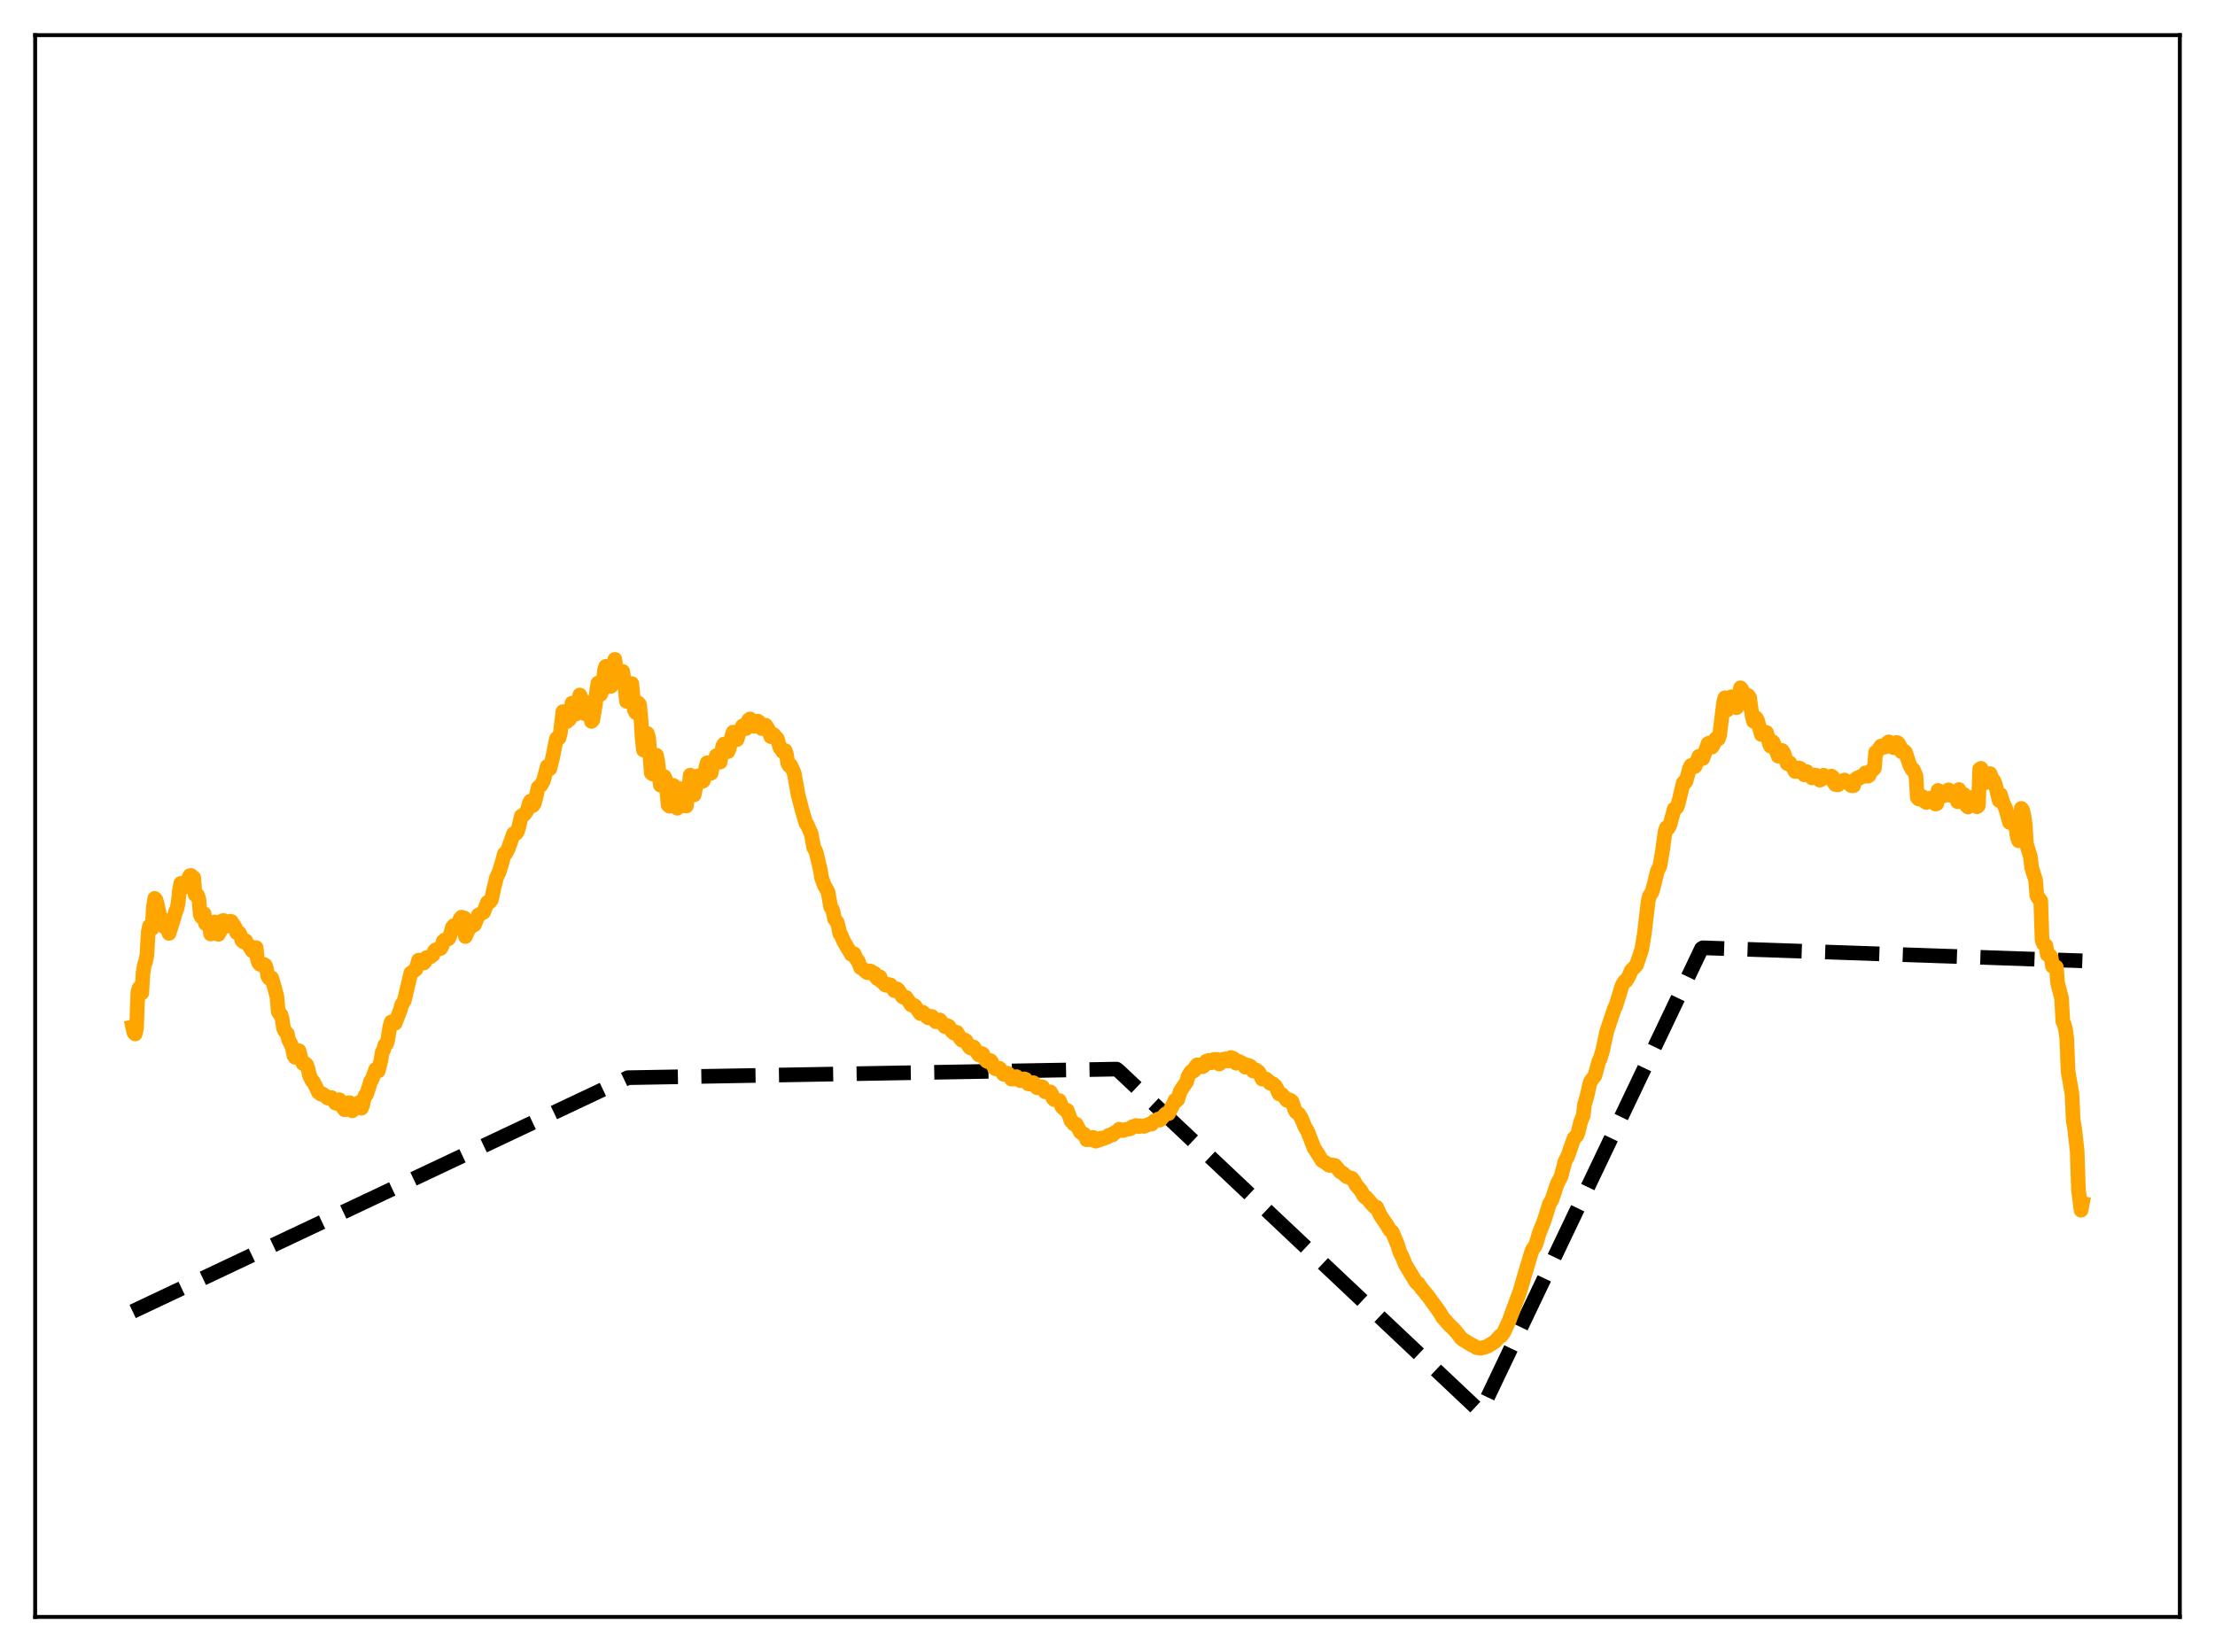 <?xml version="1.0" encoding="utf-8" standalone="no"?>
<!DOCTYPE svg PUBLIC "-//W3C//DTD SVG 1.1//EN"
  "http://www.w3.org/Graphics/SVG/1.1/DTD/svg11.dtd">
<svg xmlns:xlink="http://www.w3.org/1999/xlink" width="453.6pt" height="338.4pt" viewBox="0 0 453.6 338.4" xmlns="http://www.w3.org/2000/svg" version="1.1">
 <defs>
  <style type="text/css">*{stroke-linejoin: round; stroke-linecap: butt}</style>
 </defs>
 <g id="figure_1">
  <g id="patch_1">
   <path d="M 0 338.4 
L 453.6 338.4 
L 453.6 0 
L 0 0 
z
" style="fill: #ffffff"/>
  </g>
  <g id="axes_1">
   <g id="patch_2">
    <path d="M 7.2 331.2 
L 446.4 331.2 
L 446.4 7.2 
L 7.2 7.2 
z
" style="fill: #ffffff"/>
   </g>
   <g id="matplotlib.axis_1"/>
   <g id="matplotlib.axis_2"/>
   <g id="line2d_1">
    <path d="M 27.164 268.633 
L 128.579 220.747 
L 228.663 218.988 
L 229.196 219.42 
L 303.194 289.225 
L 314.374 265.781 
L 348.445 194.314 
L 348.711 194.143 
L 426.436 196.808 
L 426.436 196.808 
" clip-path="url(#p1f2ab255af)" style="fill: none; stroke-dasharray: 11.1,4.8; stroke-dashoffset: 0; stroke: #000000; stroke-width: 3"/>
   </g>
   <g id="line2d_2">
    <path d="M 27.164 210.345 
L 27.43 211.535 
L 27.696 211.788 
L 27.962 210.569 
L 28.228 203.264 
L 28.495 202.382 
L 28.761 203.174 
L 29.027 203.407 
L 29.293 199.265 
L 29.559 197.708 
L 29.825 196.954 
L 30.092 195.586 
L 30.358 190.883 
L 30.624 189.67 
L 30.89 190.109 
L 31.156 190.183 
L 31.423 185.723 
L 31.689 184.022 
L 31.955 184.33 
L 32.221 185.293 
L 32.753 187.809 
L 33.02 188.465 
L 33.286 188.238 
L 33.552 189.751 
L 34.084 190.194 
L 34.351 190.11 
L 34.617 191.193 
L 35.681 187.819 
L 35.948 186.779 
L 36.214 186.227 
L 36.48 184.998 
L 36.746 182.421 
L 37.012 180.947 
L 37.279 181.036 
L 37.811 181.723 
L 38.876 179.357 
L 39.142 179.324 
L 39.408 179.806 
L 39.674 179.785 
L 39.94 183.234 
L 40.207 183.077 
L 40.473 183.402 
L 40.739 184.283 
L 41.005 187.325 
L 41.271 187.869 
L 41.537 187.849 
L 41.804 187.169 
L 42.07 189.166 
L 42.868 189.295 
L 43.135 191.311 
L 43.401 190.655 
L 43.933 188.846 
L 44.199 191.204 
L 44.732 191.387 
L 44.998 190.939 
L 45.53 188.601 
L 45.796 188.552 
L 46.063 189 
L 46.329 189.75 
L 46.595 189.597 
L 47.127 188.695 
L 47.393 188.768 
L 48.192 189.998 
L 48.458 191.019 
L 48.724 190.862 
L 48.991 191.08 
L 49.257 191.604 
L 49.523 192.626 
L 49.789 192.875 
L 50.055 192.949 
L 50.321 192.704 
L 50.588 193.338 
L 50.854 193.504 
L 51.652 194.764 
L 51.919 194.566 
L 52.185 194.227 
L 52.451 194.103 
L 52.717 196.493 
L 52.983 197.249 
L 53.249 197.545 
L 53.516 197.538 
L 53.782 197.777 
L 54.048 197.54 
L 54.314 197.7 
L 54.58 198.45 
L 54.847 199.944 
L 55.113 200.39 
L 55.379 200.421 
L 55.645 200.323 
L 56.177 202.148 
L 56.71 204.159 
L 56.976 207.19 
L 57.242 207.649 
L 57.508 207.801 
L 57.775 208.648 
L 58.041 210.535 
L 58.307 211.177 
L 58.839 211.76 
L 59.105 212.981 
L 59.638 214.003 
L 59.904 214.72 
L 60.17 216.19 
L 60.436 216.577 
L 60.969 216.43 
L 61.235 215.235 
L 61.767 217.253 
L 62.033 217.842 
L 62.3 217.973 
L 62.566 217.89 
L 62.832 218.157 
L 63.098 218.966 
L 63.364 220.248 
L 63.897 221.364 
L 64.163 221.574 
L 64.961 223.173 
L 65.228 223.762 
L 65.76 224.143 
L 66.026 224.055 
L 66.292 224.316 
L 66.559 224.417 
L 67.091 224.907 
L 67.357 224.972 
L 67.889 224.814 
L 68.156 225.135 
L 68.688 225.941 
L 68.954 226.035 
L 69.487 225.257 
L 69.753 226.238 
L 70.551 227.298 
L 70.817 227.271 
L 71.35 225.879 
L 71.616 225.874 
L 72.148 227.53 
L 72.415 227.284 
L 72.681 226.435 
L 73.745 225.726 
L 74.012 226.995 
L 74.278 226.357 
L 74.544 225.045 
L 74.81 224.335 
L 75.076 224.159 
L 75.609 222.5 
L 75.875 221.513 
L 76.141 221.186 
L 76.673 219.826 
L 76.94 219.038 
L 77.206 219.329 
L 77.472 219.37 
L 78.004 217.179 
L 78.271 215.539 
L 78.537 215.091 
L 78.803 214.074 
L 79.069 213.962 
L 79.335 213.369 
L 79.868 210.164 
L 80.134 209.312 
L 80.4 209.23 
L 80.666 209.566 
L 80.932 209.591 
L 81.997 206.815 
L 82.263 205.802 
L 82.796 204.978 
L 84.127 199.317 
L 84.925 198.743 
L 85.191 198.53 
L 85.724 196.679 
L 85.99 196.952 
L 86.788 197.254 
L 87.055 196.976 
L 87.321 196.16 
L 88.119 196.019 
L 88.652 195.597 
L 88.918 194.871 
L 89.184 194.57 
L 89.716 194.445 
L 89.983 194.199 
L 90.249 194.265 
L 90.515 193.794 
L 90.781 192.777 
L 91.047 192.545 
L 91.313 192.572 
L 91.846 192.269 
L 92.112 191.773 
L 92.644 189.948 
L 92.911 189.61 
L 93.177 189.657 
L 93.443 189.889 
L 93.709 189.732 
L 94.241 188.149 
L 94.508 187.872 
L 95.04 187.992 
L 95.306 191.832 
L 95.839 190.651 
L 96.371 189.791 
L 97.169 189.42 
L 97.968 187.434 
L 99.033 186.865 
L 99.831 184.82 
L 100.364 184.701 
L 100.63 184.31 
L 101.162 181.842 
L 101.695 179.73 
L 102.227 178.598 
L 102.759 176.862 
L 103.292 174.883 
L 103.558 174.838 
L 104.09 173.814 
L 105.155 170.782 
L 105.687 170.701 
L 105.953 170.353 
L 106.22 169.489 
L 106.752 167.163 
L 107.284 166.903 
L 107.817 166.23 
L 108.083 165.727 
L 108.349 164.604 
L 108.615 164.104 
L 109.148 165 
L 109.414 164.607 
L 109.68 163.617 
L 110.212 161.284 
L 110.745 160.894 
L 111.277 159.968 
L 112.076 156.977 
L 112.342 157.411 
L 112.608 157.447 
L 113.14 155.334 
L 113.939 151.331 
L 114.205 151.064 
L 114.471 151.186 
L 114.737 150.303 
L 115.27 145.767 
L 115.536 145.896 
L 115.802 147.442 
L 116.068 147.812 
L 116.335 147.494 
L 116.601 147.375 
L 117.133 144.031 
L 117.399 144.542 
L 117.665 146.214 
L 117.932 146.276 
L 118.73 142.36 
L 118.996 142.949 
L 119.263 145.066 
L 119.529 145.933 
L 119.795 146.207 
L 120.061 145.949 
L 120.593 143.967 
L 121.126 147.774 
L 121.392 147.492 
L 121.924 144.345 
L 122.191 141.463 
L 122.457 139.919 
L 122.723 140.651 
L 122.989 142.255 
L 123.255 141.628 
L 123.521 139.873 
L 123.788 137.285 
L 124.054 136.482 
L 124.32 137.696 
L 124.586 140.014 
L 124.852 140.585 
L 125.119 140.582 
L 125.917 135.06 
L 126.449 139.013 
L 126.716 138.702 
L 126.982 137.733 
L 127.248 137.739 
L 127.514 137.527 
L 127.78 139.15 
L 128.313 143.668 
L 128.579 143.384 
L 129.377 140.009 
L 129.91 145.419 
L 130.176 145.948 
L 130.708 143.992 
L 130.975 144.317 
L 131.241 147.1 
L 131.507 151.265 
L 131.773 153.646 
L 132.039 153.425 
L 132.572 150.247 
L 132.838 151.128 
L 133.37 158.342 
L 133.636 158.541 
L 134.169 155.465 
L 134.435 154.702 
L 134.701 155.947 
L 135.233 160.833 
L 135.5 160.867 
L 136.032 159.06 
L 136.298 159.622 
L 136.831 164.906 
L 137.097 165.14 
L 137.895 160.88 
L 138.161 161.126 
L 138.694 165.555 
L 138.96 164.679 
L 139.226 162.641 
L 139.492 161.562 
L 139.759 161.829 
L 140.291 165.08 
L 140.557 165.093 
L 141.356 158.775 
L 141.622 159.191 
L 142.154 162.816 
L 142.42 161.566 
L 142.687 159.659 
L 142.953 158.922 
L 143.485 159.331 
L 143.751 160.105 
L 144.017 159.964 
L 144.284 158.98 
L 144.55 157.169 
L 144.816 156.237 
L 145.082 156.422 
L 145.348 158.055 
L 145.615 158.397 
L 146.147 155.983 
L 146.413 155.869 
L 146.679 154.794 
L 146.945 154.918 
L 147.212 156.15 
L 147.478 156.106 
L 148.01 152.817 
L 148.276 152.4 
L 148.543 152.692 
L 149.075 153.961 
L 149.341 153.352 
L 149.873 150.769 
L 150.14 149.963 
L 150.406 150.222 
L 150.672 151.486 
L 150.938 151.496 
L 151.471 149.728 
L 151.737 149.458 
L 152.003 148.753 
L 152.269 148.589 
L 152.535 149.123 
L 152.801 149.222 
L 153.334 147.462 
L 153.6 147.265 
L 154.399 148.774 
L 154.665 148.437 
L 154.931 147.79 
L 155.197 147.719 
L 155.463 147.914 
L 155.996 149.234 
L 156.262 149.209 
L 156.528 148.633 
L 156.794 148.543 
L 157.327 149.382 
L 157.859 150.901 
L 158.125 150.791 
L 158.391 150.436 
L 159.19 151.333 
L 159.722 153.155 
L 159.988 153.324 
L 160.255 153.944 
L 160.521 154.045 
L 160.787 153.743 
L 161.053 154.467 
L 161.319 156.317 
L 161.585 156.812 
L 161.852 156.681 
L 162.118 157.163 
L 162.65 158.38 
L 163.449 162.873 
L 164.247 165.894 
L 165.046 168.653 
L 165.312 168.88 
L 165.844 170.209 
L 166.111 170.711 
L 166.643 173.629 
L 166.909 174.055 
L 167.175 174.707 
L 167.974 178.114 
L 168.24 179.759 
L 168.772 181.262 
L 169.571 182.715 
L 170.103 185.748 
L 170.369 186.107 
L 170.636 186.856 
L 170.902 188.202 
L 171.434 188.912 
L 171.7 189.823 
L 171.967 191.197 
L 172.233 191.541 
L 172.765 192.793 
L 174.362 195.508 
L 174.628 195.303 
L 174.895 195.35 
L 175.427 196.544 
L 175.693 196.752 
L 176.225 198.209 
L 176.492 198.315 
L 177.556 199.215 
L 177.823 199.258 
L 178.089 198.871 
L 178.355 198.941 
L 178.621 199.249 
L 178.887 199.275 
L 179.153 199.423 
L 179.42 200.152 
L 179.686 200.477 
L 179.952 200.184 
L 180.218 200.107 
L 180.484 200.996 
L 180.751 201.132 
L 181.283 201.762 
L 181.549 201.836 
L 181.815 201.642 
L 182.348 201.738 
L 183.146 202.914 
L 183.412 202.619 
L 183.679 202.561 
L 183.945 202.768 
L 184.477 203.598 
L 184.743 204.093 
L 185.009 204.29 
L 185.542 204.288 
L 186.607 205.841 
L 186.873 205.938 
L 187.139 205.901 
L 187.405 206.097 
L 188.47 207.62 
L 188.736 207.354 
L 189.002 207.356 
L 189.268 207.615 
L 189.801 208.28 
L 190.067 208.486 
L 190.333 208.391 
L 190.599 208.165 
L 190.865 208.217 
L 191.398 209.057 
L 191.664 209.286 
L 191.93 209.279 
L 192.463 208.921 
L 193.527 210.306 
L 193.793 210.313 
L 194.06 210.084 
L 194.326 210.241 
L 194.858 211.142 
L 195.391 211.638 
L 195.923 211.439 
L 196.189 211.824 
L 196.721 212.823 
L 196.988 213.091 
L 197.52 213.003 
L 197.786 213.14 
L 198.319 214.197 
L 198.585 214.541 
L 198.851 214.698 
L 199.383 214.448 
L 200.448 216.081 
L 200.714 216.004 
L 200.98 215.774 
L 201.247 215.878 
L 201.779 217.036 
L 202.045 217.34 
L 202.311 217.468 
L 202.844 217.236 
L 203.11 217.624 
L 203.642 218.788 
L 203.908 218.947 
L 204.707 218.831 
L 205.505 220.05 
L 206.038 220.009 
L 206.304 219.829 
L 206.57 220.025 
L 207.103 221.026 
L 207.369 221.047 
L 207.635 220.916 
L 208.167 220.534 
L 208.433 220.784 
L 208.7 221.196 
L 208.966 221.364 
L 209.498 221.194 
L 209.764 220.987 
L 210.031 221.083 
L 210.563 222.002 
L 211.095 222.063 
L 211.628 221.767 
L 211.894 222.025 
L 212.16 222.562 
L 212.426 222.826 
L 212.959 222.764 
L 213.225 222.585 
L 213.491 222.632 
L 214.023 223.645 
L 214.822 223.725 
L 215.088 223.654 
L 215.354 224.059 
L 215.62 224.911 
L 215.887 225.244 
L 216.951 225.438 
L 217.484 226.753 
L 218.016 227.24 
L 218.282 227.443 
L 218.548 227.44 
L 219.347 229.612 
L 219.613 229.733 
L 219.879 230.233 
L 220.412 230.288 
L 221.21 231.844 
L 221.743 232.279 
L 222.009 232.311 
L 222.275 232.746 
L 222.541 233.459 
L 223.073 233.321 
L 223.34 233.46 
L 223.872 232.963 
L 224.138 233.497 
L 224.404 233.751 
L 224.671 233.652 
L 224.937 233.398 
L 225.203 233.49 
L 225.469 233.131 
L 226.001 233.22 
L 226.534 232.869 
L 226.8 232.914 
L 227.066 232.528 
L 227.599 232.456 
L 227.865 232.46 
L 228.131 232.068 
L 228.663 231.828 
L 228.929 231.677 
L 229.196 231.3 
L 229.462 231.523 
L 229.994 231.572 
L 230.26 231.394 
L 231.325 231.241 
L 231.591 231.133 
L 231.857 230.825 
L 232.656 230.54 
L 232.922 230.58 
L 233.188 230.774 
L 233.455 230.592 
L 233.987 230.672 
L 234.253 230.719 
L 234.785 230.511 
L 235.584 230.154 
L 235.85 230.257 
L 236.383 229.604 
L 236.915 229.409 
L 237.181 229.221 
L 237.447 229.442 
L 237.713 229.286 
L 238.512 228.36 
L 238.778 228.111 
L 239.311 228.102 
L 240.641 225.353 
L 240.908 225.498 
L 241.174 225.239 
L 241.706 223.514 
L 243.037 221.531 
L 243.303 220.47 
L 243.836 219.604 
L 244.102 219.338 
L 244.368 219.422 
L 244.634 219.217 
L 244.9 218.407 
L 245.167 218.111 
L 245.433 218.279 
L 245.699 218.151 
L 245.965 218.213 
L 246.231 218.509 
L 246.497 218.357 
L 246.764 217.67 
L 247.03 217.37 
L 247.562 217.203 
L 247.828 217.667 
L 248.095 217.69 
L 248.627 216.995 
L 248.893 217.1 
L 249.159 216.995 
L 249.425 217.329 
L 249.692 217.947 
L 249.958 217.747 
L 250.224 217.169 
L 250.49 216.973 
L 250.756 217.003 
L 251.023 216.886 
L 251.555 217.327 
L 252.087 216.609 
L 252.62 216.815 
L 252.886 217.158 
L 253.152 217.784 
L 253.418 217.694 
L 253.684 217.409 
L 254.483 217.806 
L 255.015 218.589 
L 255.548 218.175 
L 256.08 218.411 
L 256.612 219.39 
L 256.879 219.331 
L 257.145 219.127 
L 257.677 219.506 
L 257.943 219.865 
L 258.476 221.039 
L 259.274 221.024 
L 259.807 221.47 
L 260.073 221.87 
L 260.605 221.963 
L 261.137 222.425 
L 261.404 222.816 
L 261.936 224.062 
L 262.468 224.152 
L 263.267 224.982 
L 263.533 225.383 
L 263.799 225.419 
L 264.065 225.273 
L 264.332 225.399 
L 264.598 225.656 
L 265.13 227.26 
L 265.396 227.759 
L 265.929 228.132 
L 266.461 228.966 
L 267.26 230.871 
L 267.792 231.747 
L 268.591 233.839 
L 269.123 235.188 
L 269.655 235.984 
L 270.72 237.706 
L 271.785 238.37 
L 272.051 238.636 
L 272.317 238.72 
L 272.849 238.615 
L 273.116 238.75 
L 273.382 238.722 
L 274.447 240.005 
L 274.979 240.294 
L 275.777 241.024 
L 276.842 241.356 
L 277.375 242.05 
L 277.641 242.656 
L 278.705 243.892 
L 279.238 244.881 
L 279.504 245.192 
L 279.77 245.271 
L 281.367 247.115 
L 281.633 247.28 
L 281.9 247.269 
L 282.698 248.983 
L 284.029 250.927 
L 284.561 251.889 
L 285.094 252.321 
L 286.159 254.837 
L 286.691 256.533 
L 287.223 257.557 
L 287.756 258.955 
L 289.885 262.47 
L 290.151 262.811 
L 290.417 262.881 
L 291.216 264.029 
L 291.748 264.66 
L 292.547 265.645 
L 294.676 268.582 
L 295.475 269.889 
L 296.007 270.49 
L 296.806 271.384 
L 297.871 272.408 
L 298.669 273.382 
L 299.201 274.089 
L 299.734 274.5 
L 300.266 274.807 
L 301.331 275.47 
L 301.863 275.703 
L 302.396 276.043 
L 303.194 276.17 
L 304.525 275.814 
L 306.122 274.835 
L 307.187 273.654 
L 307.453 273.628 
L 307.985 272.862 
L 309.05 270.523 
L 309.849 268.349 
L 310.647 266.183 
L 311.18 264.771 
L 312.244 261.113 
L 312.777 259.349 
L 313.575 256.638 
L 313.841 255.949 
L 314.374 255.211 
L 314.64 254.534 
L 315.172 252.717 
L 316.237 249.995 
L 317.302 246.603 
L 317.834 245.7 
L 318.899 242.498 
L 319.697 240.947 
L 320.496 237.867 
L 321.028 236.909 
L 321.827 234.593 
L 322.359 233.126 
L 322.892 232.632 
L 323.158 232.02 
L 323.69 229.807 
L 324.223 228.485 
L 324.489 226.219 
L 325.021 224.427 
L 325.553 221.997 
L 325.82 221.368 
L 326.618 220.335 
L 327.417 217.36 
L 327.683 216.891 
L 328.215 215.134 
L 329.014 211.348 
L 330.611 206.562 
L 330.877 206.102 
L 332.208 201.772 
L 332.74 200.962 
L 333.007 200.911 
L 333.539 200.025 
L 334.071 198.756 
L 334.604 198.241 
L 335.136 197.663 
L 336.201 194.475 
L 336.733 191.3 
L 337.532 184.529 
L 337.798 183.51 
L 338.33 182.684 
L 338.863 180.666 
L 339.395 178.458 
L 339.927 177.365 
L 340.46 174.199 
L 340.992 170.358 
L 341.258 169.523 
L 341.524 169.767 
L 341.791 169.386 
L 342.057 168.699 
L 342.855 165.701 
L 343.121 165.639 
L 343.388 165.394 
L 343.654 164.706 
L 344.719 160.332 
L 344.985 160.401 
L 345.251 160.066 
L 346.049 157.245 
L 346.316 156.775 
L 346.848 157.117 
L 347.114 157.001 
L 347.913 154.911 
L 348.179 154.966 
L 348.445 155.441 
L 348.711 155.366 
L 349.776 152.327 
L 350.042 152.182 
L 350.308 152.887 
L 350.575 153.032 
L 350.841 152.638 
L 351.373 151.325 
L 351.639 151.177 
L 351.905 151.347 
L 352.172 150.491 
L 352.97 143.842 
L 353.236 142.923 
L 353.769 145.393 
L 354.035 145.094 
L 354.301 143.256 
L 354.567 142.716 
L 354.833 142.806 
L 355.366 144.633 
L 355.632 144.961 
L 356.164 142.229 
L 356.431 140.89 
L 356.697 141.214 
L 357.229 144.065 
L 357.495 143.569 
L 357.761 142.71 
L 358.028 142.479 
L 358.294 142.92 
L 358.826 146.721 
L 359.092 147.751 
L 359.359 147.706 
L 359.625 147.042 
L 359.891 147.48 
L 360.689 150.452 
L 360.956 150.496 
L 361.222 149.902 
L 361.754 150.038 
L 362.02 150.862 
L 362.287 152.189 
L 362.553 152.824 
L 362.819 151.959 
L 363.085 151.975 
L 363.351 152.598 
L 363.884 154.145 
L 364.15 154.89 
L 364.416 154.742 
L 364.682 154.066 
L 364.948 153.719 
L 365.215 154.125 
L 365.481 154.74 
L 365.747 155.811 
L 366.013 156.42 
L 366.279 156.273 
L 366.545 156.271 
L 366.812 156.844 
L 367.078 157.046 
L 367.61 158.028 
L 367.876 158.007 
L 368.143 157.438 
L 368.409 157.309 
L 368.675 157.409 
L 368.941 157.717 
L 369.473 158.708 
L 369.74 158.156 
L 370.006 158.053 
L 370.272 158.598 
L 370.538 158.871 
L 370.804 158.951 
L 371.071 159.344 
L 371.603 158.756 
L 371.869 158.788 
L 372.135 159.308 
L 372.668 159.798 
L 372.934 159.686 
L 373.466 158.802 
L 373.732 159.258 
L 374.265 159.247 
L 374.531 159.37 
L 374.797 159.269 
L 375.063 158.978 
L 375.329 159.199 
L 375.596 160.346 
L 375.862 160.693 
L 376.394 160.767 
L 376.66 160.102 
L 376.927 160.005 
L 377.193 160.096 
L 377.459 160.024 
L 377.725 159.771 
L 377.991 160.24 
L 378.524 160.166 
L 378.79 160.267 
L 379.056 160.884 
L 379.322 160.969 
L 379.588 160.924 
L 379.855 159.719 
L 380.387 159.331 
L 380.653 159.472 
L 380.919 159.101 
L 381.452 159.1 
L 381.718 158.964 
L 381.984 158.329 
L 382.25 158.787 
L 382.516 158.993 
L 382.783 158.806 
L 383.049 157.922 
L 383.315 157.874 
L 383.847 157.373 
L 384.113 154.087 
L 384.38 154.02 
L 385.178 152.833 
L 385.444 152.769 
L 385.977 153.032 
L 386.509 152.159 
L 386.775 151.957 
L 387.041 152.14 
L 387.574 153.052 
L 387.84 153.17 
L 388.106 152.882 
L 388.372 152.082 
L 388.639 152.156 
L 388.905 152.503 
L 389.171 153.04 
L 389.437 154.005 
L 389.703 153.996 
L 389.969 153.864 
L 390.236 154.13 
L 391.034 156.606 
L 391.567 157.605 
L 391.833 157.676 
L 392.365 158.929 
L 392.631 163.341 
L 392.897 163.653 
L 393.164 163.699 
L 393.696 163.171 
L 394.228 164.213 
L 394.495 164.377 
L 394.761 163.885 
L 395.027 163.789 
L 395.293 163.481 
L 395.559 163.763 
L 395.825 163.874 
L 396.358 164.702 
L 396.624 164.623 
L 396.89 161.907 
L 397.156 162.036 
L 397.423 162.779 
L 397.689 163.14 
L 397.955 162.621 
L 398.221 162.949 
L 398.487 162.817 
L 399.02 161.784 
L 399.286 162.585 
L 399.552 162.957 
L 399.818 163.003 
L 400.084 162.297 
L 400.351 162.634 
L 400.617 163.258 
L 400.883 164.215 
L 401.149 161.722 
L 401.948 163.362 
L 402.214 162.749 
L 402.746 165.056 
L 403.012 165.306 
L 403.279 163.475 
L 403.545 163.774 
L 404.343 163.189 
L 404.609 164.679 
L 404.876 165.259 
L 405.142 165.014 
L 405.408 157.554 
L 405.674 157.379 
L 406.739 160.291 
L 407.005 160.181 
L 407.537 158.463 
L 408.07 159.839 
L 408.336 159.948 
L 408.602 160.64 
L 409.401 163.975 
L 409.667 162.744 
L 410.199 164.452 
L 410.732 165.631 
L 411.53 168.468 
L 411.796 167.761 
L 412.063 168.305 
L 412.595 168.722 
L 412.861 169.733 
L 413.127 171.485 
L 413.393 172.224 
L 413.66 172.111 
L 413.926 165.584 
L 414.192 165.904 
L 414.458 166.975 
L 414.724 168.768 
L 414.991 172.864 
L 415.789 175.446 
L 416.055 177.746 
L 416.854 180.24 
L 417.12 183.462 
L 417.386 183.945 
L 417.652 184.121 
L 417.919 184.518 
L 418.185 192.523 
L 418.451 193.302 
L 418.983 193.695 
L 419.249 195.502 
L 419.516 195.442 
L 419.782 195.669 
L 420.048 196.069 
L 420.314 197.922 
L 420.847 197.924 
L 421.113 198.11 
L 421.379 201.387 
L 422.177 204.493 
L 422.444 209.223 
L 422.71 209.801 
L 422.976 210.769 
L 423.242 212.69 
L 423.508 219.456 
L 424.307 224.03 
L 424.573 229.582 
L 424.839 231.012 
L 425.372 235.759 
L 425.638 243.693 
L 426.17 247.9 
L 426.436 246.504 
L 426.436 246.504 
" clip-path="url(#p1f2ab255af)" style="fill: none; stroke: #ffa500; stroke-width: 3; stroke-linecap: square"/>
   </g>
   <g id="patch_3">
    <path d="M 7.2 331.2 
L 7.2 7.2 
" style="fill: none; stroke: #000000; stroke-width: 0.8; stroke-linejoin: miter; stroke-linecap: square"/>
   </g>
   <g id="patch_4">
    <path d="M 446.4 331.2 
L 446.4 7.2 
" style="fill: none; stroke: #000000; stroke-width: 0.8; stroke-linejoin: miter; stroke-linecap: square"/>
   </g>
   <g id="patch_5">
    <path d="M 7.2 331.2 
L 446.4 331.2 
" style="fill: none; stroke: #000000; stroke-width: 0.8; stroke-linejoin: miter; stroke-linecap: square"/>
   </g>
   <g id="patch_6">
    <path d="M 7.2 7.2 
L 446.4 7.2 
" style="fill: none; stroke: #000000; stroke-width: 0.8; stroke-linejoin: miter; stroke-linecap: square"/>
   </g>
  </g>
 </g>
 <defs>
  <clipPath id="p1f2ab255af">
   <rect x="7.2" y="7.2" width="439.2" height="324"/>
  </clipPath>
 </defs>
</svg>
